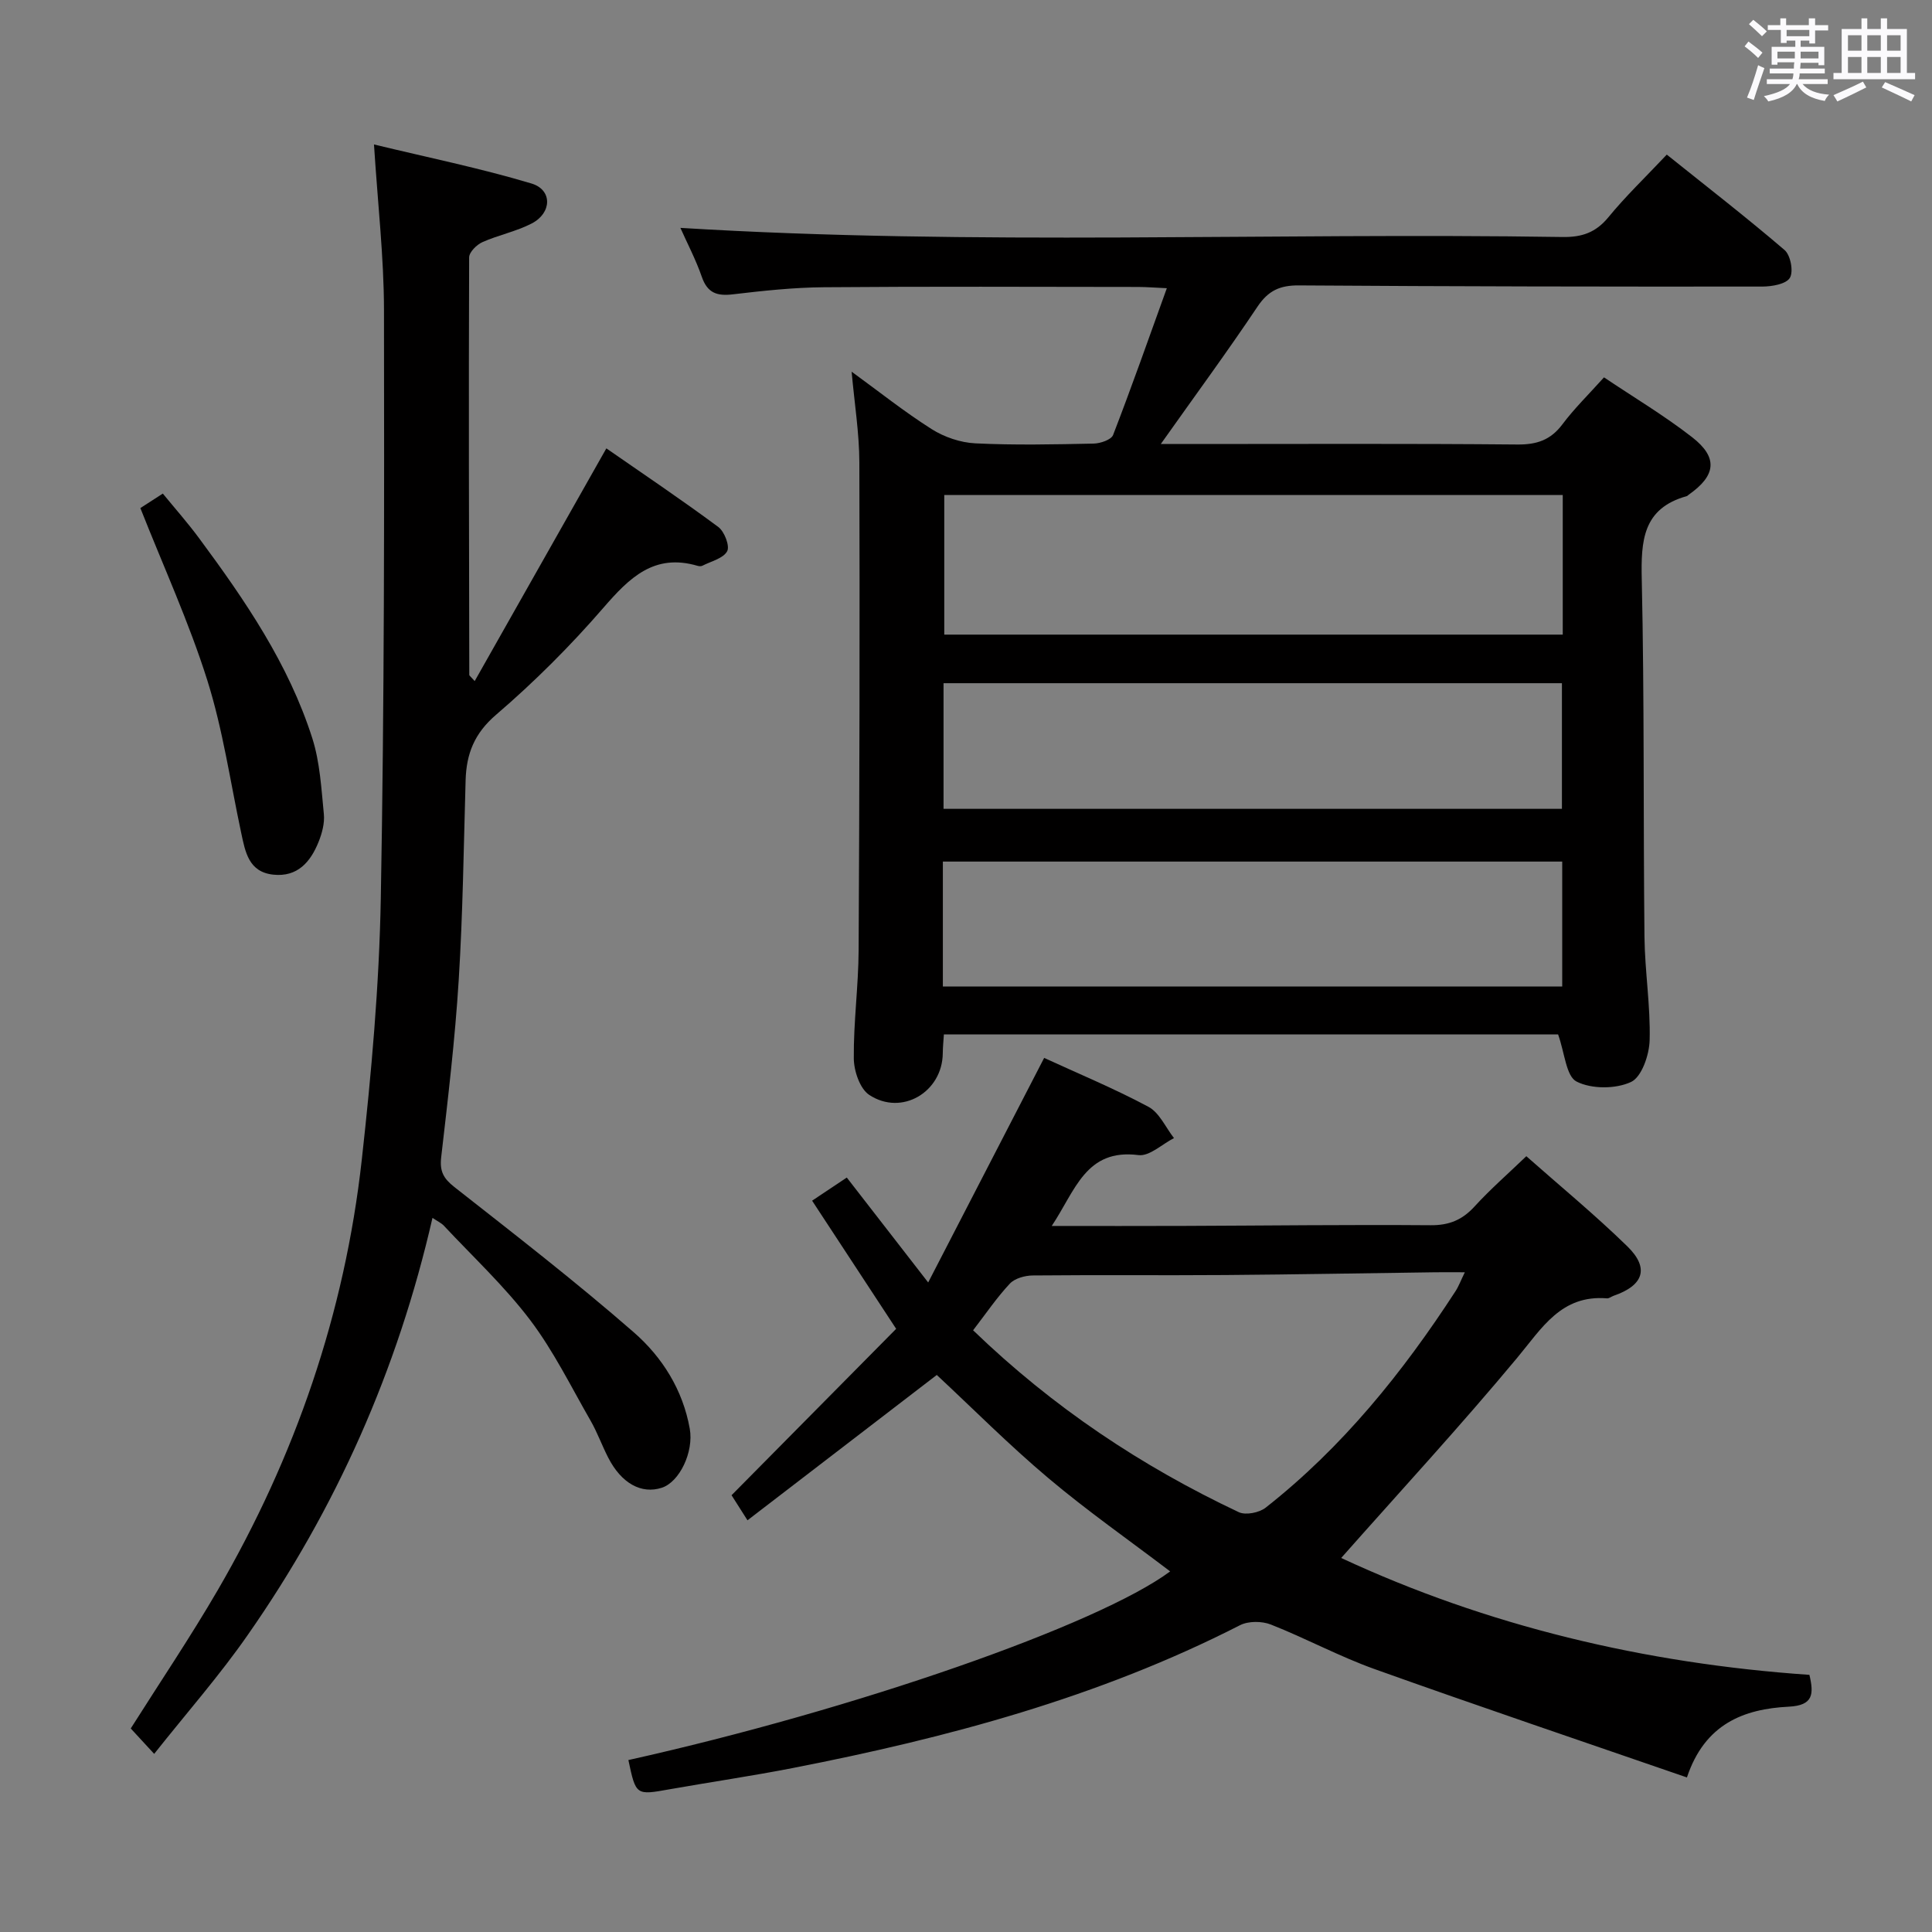 <svg enable-background="new 0 0 400 400" viewBox="0 0 400 400" xmlns="http://www.w3.org/2000/svg"><rect x="0" y="0" width="400" height="400" fill="#808080" stroke="none"/><path d="m361.2 9.6.8-1c.9.7 1.9 1.4 2.9 2.3l-.9 1.1c-1-1-2-1.8-2.8-2.4zm.5 10.6c.9-2.1 1.6-4.3 2.3-6.7.4.2.8.4 1.3.6-.7 2.1-1.5 4.3-2.2 6.6zm.4-15.2.9-.9c1 .8 2 1.6 2.8 2.4l-1 1c-.9-.9-1.8-1.7-2.7-2.5zm12.5-1.2h1.2v1.4h2.7v1.1h-2.7v2.7h-1.2v-.6h-1.8v1.3h4.9v3.8h-1.2v-.5h-3.7c0 .4-.1.9-.1 1.2h5.1v1h-5.2c0 .5-.1.9-.2 1.2h6v1h-5.2c1.1 1.3 2.9 2 5.5 2.2-.4.4-.7.8-.9 1.3-2.9-.5-4.8-1.6-5.7-3.5h-.1c-.8 1.7-2.7 2.9-5.9 3.6-.2-.4-.6-.8-.9-1.1 2.8-.6 4.6-1.4 5.4-2.5h-4.8v-1h5.3c.1-.3.2-.7.2-1.2h-4.9v-1h5c0-.4 0-.8.1-1.3h-3.5v.5h-1.2v-3.7h4.9v-1.3h-1.8v.5h-1.2v-2.7h-2.7v-1h2.6v-1.4h1.2v1.4h4.7v-1.4zm-6.6 8.3h3.6c0-.4 0-.9 0-1.4h-3.6zm1.9-4.6h4.7v-1.3h-4.7zm6.6 3.2h-3.7v1.4h3.7z" fill="#fbfafc"/><path d="m385.3 3.8h1.3v2.2h2.8v-2.2h1.3v2.2h4.1v9.1h1.7v1.3h-16.9v-1.3h1.7v-9.1h4.1v-2.2zm.4 13.1.7 1.2c-1.8.9-3.8 1.9-6 2.9-.2-.4-.5-.8-.8-1.3 2.3-1 4.3-1.9 6.1-2.8zm-3.1-6.4h2.8v-3.2h-2.8zm0 4.6h2.8v-3.3h-2.8zm4-4.6h2.8v-3.2h-2.8zm0 4.6h2.8v-3.3h-2.8zm3.7 1.9c2.1.9 4.1 1.8 6.1 2.7l-.7 1.3c-2.2-1.1-4.2-2-6.1-2.9zm3.2-9.7h-2.8v3.2h2.8v-3.1zm-2.8 7.8h2.8v-3.3h-2.8z" fill="#fbfafc"/><g fill="#010000"><path d="m322.59 214.17c-41.93 0-84.38 0-127.17 0-.09 1.4-.22 2.66-.23 3.93-.09 8-8.49 13.02-15.22 8.59-1.94-1.28-3.18-4.96-3.2-7.56-.07-7.47.96-14.94 1-22.42.18-33.66.25-67.32.15-100.99-.02-6.09-1.01-12.17-1.6-18.77 5.61 4.08 10.9 8.3 16.58 11.9 2.61 1.65 5.96 2.79 9.04 2.94 8.15.4 16.33.22 24.49.05 1.39-.03 3.63-.79 4.02-1.77 3.81-9.86 7.32-19.83 11.13-30.4-2.48-.11-4.24-.26-6.01-.26-21.66-.02-43.33-.12-64.99.06-6.29.05-12.6.73-18.86 1.47-3.29.39-5.26-.28-6.42-3.63-1.24-3.58-3.03-6.97-4.43-10.13 60.92 3.73 121.8.94 182.64 1.89 4 .06 6.88-.92 9.48-4.08 3.57-4.36 7.67-8.28 12.1-12.98 8.27 6.63 16.5 13 24.39 19.76 1.24 1.06 1.88 4.47 1.09 5.76-.78 1.29-3.7 1.79-5.68 1.8-31.99.03-63.99-.02-95.98-.24-3.9-.03-6.32 1.07-8.54 4.37-6.25 9.34-12.92 18.41-20.04 28.47h6.32c22.5 0 45-.11 67.49.1 4.03.04 6.9-.92 9.34-4.18 2.47-3.29 5.45-6.2 8.61-9.72 6.25 4.19 12.53 7.94 18.26 12.4 5.41 4.21 4.93 7.94-.73 11.9-.14.1-.25.25-.4.29-9.13 2.54-9.49 9.25-9.31 17.28.55 24.65.3 49.32.56 73.97.08 7.14 1.26 14.28 1.07 21.4-.08 3.04-1.65 7.63-3.87 8.65-3.18 1.47-8.16 1.48-11.25-.09-2.17-1.09-2.45-5.88-3.83-9.76zm.96-111.69c-42.93 0-85.58 0-128.05 0v28.91h128.05c0-9.88 0-19.31 0-28.91zm-128.2 64.98h128.03c0-8.92 0-17.46 0-26.01-42.88 0-85.31 0-128.03 0zm-.14 36.79h128.23c0-8.9 0-17.44 0-25.87-42.96 0-85.52 0-128.23 0z"/><path d="m130.1 364.4c46.99-10.46 97.23-27.98 112.17-39.06-8.43-6.41-17.14-12.5-25.23-19.32-8.12-6.84-15.64-14.41-23.09-21.35-12.88 9.89-25.85 19.85-39.19 30.09-1.74-2.74-2.79-4.39-3.3-5.19 11.6-11.73 22.89-23.14 34.08-34.45-6.23-9.5-11.69-17.83-17.4-26.53 2.57-1.72 4.85-3.24 7.18-4.79 5.41 6.97 10.59 13.66 16.85 21.72 8.28-16.03 16.06-31.1 24.01-46.49 6.91 3.18 14.43 6.3 21.59 10.12 2.27 1.21 3.56 4.27 5.29 6.48-2.46 1.25-5.08 3.81-7.35 3.52-10.93-1.39-13.06 7.33-17.96 14.67 9.69 0 18.58.03 27.47-.01 16.99-.06 33.98-.27 50.97-.14 3.85.03 6.56-1.1 9.11-3.89 3.24-3.55 6.89-6.73 10.71-10.4 6.82 6.04 14.14 12.06 20.91 18.66 4.62 4.51 3.37 8.09-2.82 10.23-.47.16-.94.57-1.38.54-9.49-.78-13.47 6.15-18.61 12.32-11.68 14.04-24.08 27.48-36.43 41.43 30.14 14.03 62.77 21.85 96.94 24.2.94 4 .81 6.33-4.28 6.59-9.3.47-17.38 3.55-21.08 14.65-21.83-7.54-43.3-14.79-64.63-22.42-7.33-2.62-14.26-6.38-21.52-9.24-1.85-.73-4.65-.74-6.38.14-29.25 14.95-60.58 23.32-92.59 29.57-8.46 1.65-17.01 2.9-25.5 4.4-6.98 1.25-6.98 1.29-8.54-6.05zm71.37-88.98c16.54 15.96 34.87 28.16 55.01 37.66 1.43.67 4.24.11 5.57-.94 15.87-12.48 28.36-27.97 39.29-44.8.66-1.01 1.08-2.18 1.94-3.93-2.53 0-4.32-.02-6.11 0-14.47.19-28.93.46-43.4.57-13.32.1-26.64-.04-39.96.09-1.61.02-3.7.59-4.73 1.69-2.71 2.89-4.95 6.21-7.61 9.66z"/><path d="m31.92 363.12c-2.27-2.47-3.6-3.91-4.85-5.26 6.04-9.56 12.35-18.91 18.01-28.64 16.05-27.62 26.29-57.32 29.82-89.08 2-17.98 3.61-36.07 3.94-54.14.74-40.62.72-81.25.66-121.87-.02-10.91-1.28-21.83-2.07-34.22 10.99 2.66 21.94 4.89 32.6 8.08 4.38 1.31 4.25 6.11.05 8.28-3.2 1.66-6.88 2.38-10.2 3.86-1.19.53-2.75 2.08-2.75 3.17-.11 28.82-.03 57.63.03 86.45 0 .11.18.22 1.12 1.26 9.06-16.01 17.91-31.65 27.26-48.18 7.55 5.24 15.49 10.58 23.16 16.26 1.28.94 2.44 3.96 1.85 5.04-.81 1.49-3.32 2.07-5.13 3-.27.14-.68.11-.99.02-8.98-2.64-14.11 2.46-19.48 8.66-6.84 7.9-14.31 15.37-22.24 22.17-4.52 3.87-6.15 8.1-6.31 13.56-.4 13.8-.57 27.62-1.43 41.4-.76 12.25-2.22 24.47-3.63 36.68-.33 2.89.48 4.37 2.73 6.14 12.54 9.85 25.16 19.62 37.16 30.09 5.88 5.13 10.15 11.91 11.58 19.96.85 4.81-2.12 11.01-5.78 12.21-4.23 1.38-8.38-.9-11.11-6.24-1.29-2.51-2.25-5.21-3.65-7.65-4.05-7.04-7.66-14.43-12.53-20.86-5.3-6.99-11.82-13.06-17.85-19.51-.53-.56-1.29-.9-2.35-1.61-7.21 31.49-19.95 60.15-38.19 86.27-5.85 8.43-12.68 16.18-19.43 24.7z"/><path d="m29.06 105.19c1.34-.86 2.72-1.76 4.65-3 2.54 3.1 5.15 6.05 7.48 9.2 9.53 12.87 18.57 26.07 23.48 41.49 1.58 4.98 1.86 10.41 2.38 15.66.19 1.89-.38 4-1.11 5.81-1.66 4.11-4.35 7.26-9.33 6.74-5.13-.53-5.83-4.7-6.68-8.69-2.25-10.53-3.78-21.3-7-31.52-3.78-12-9.06-23.52-13.87-35.69z"/></g></svg>